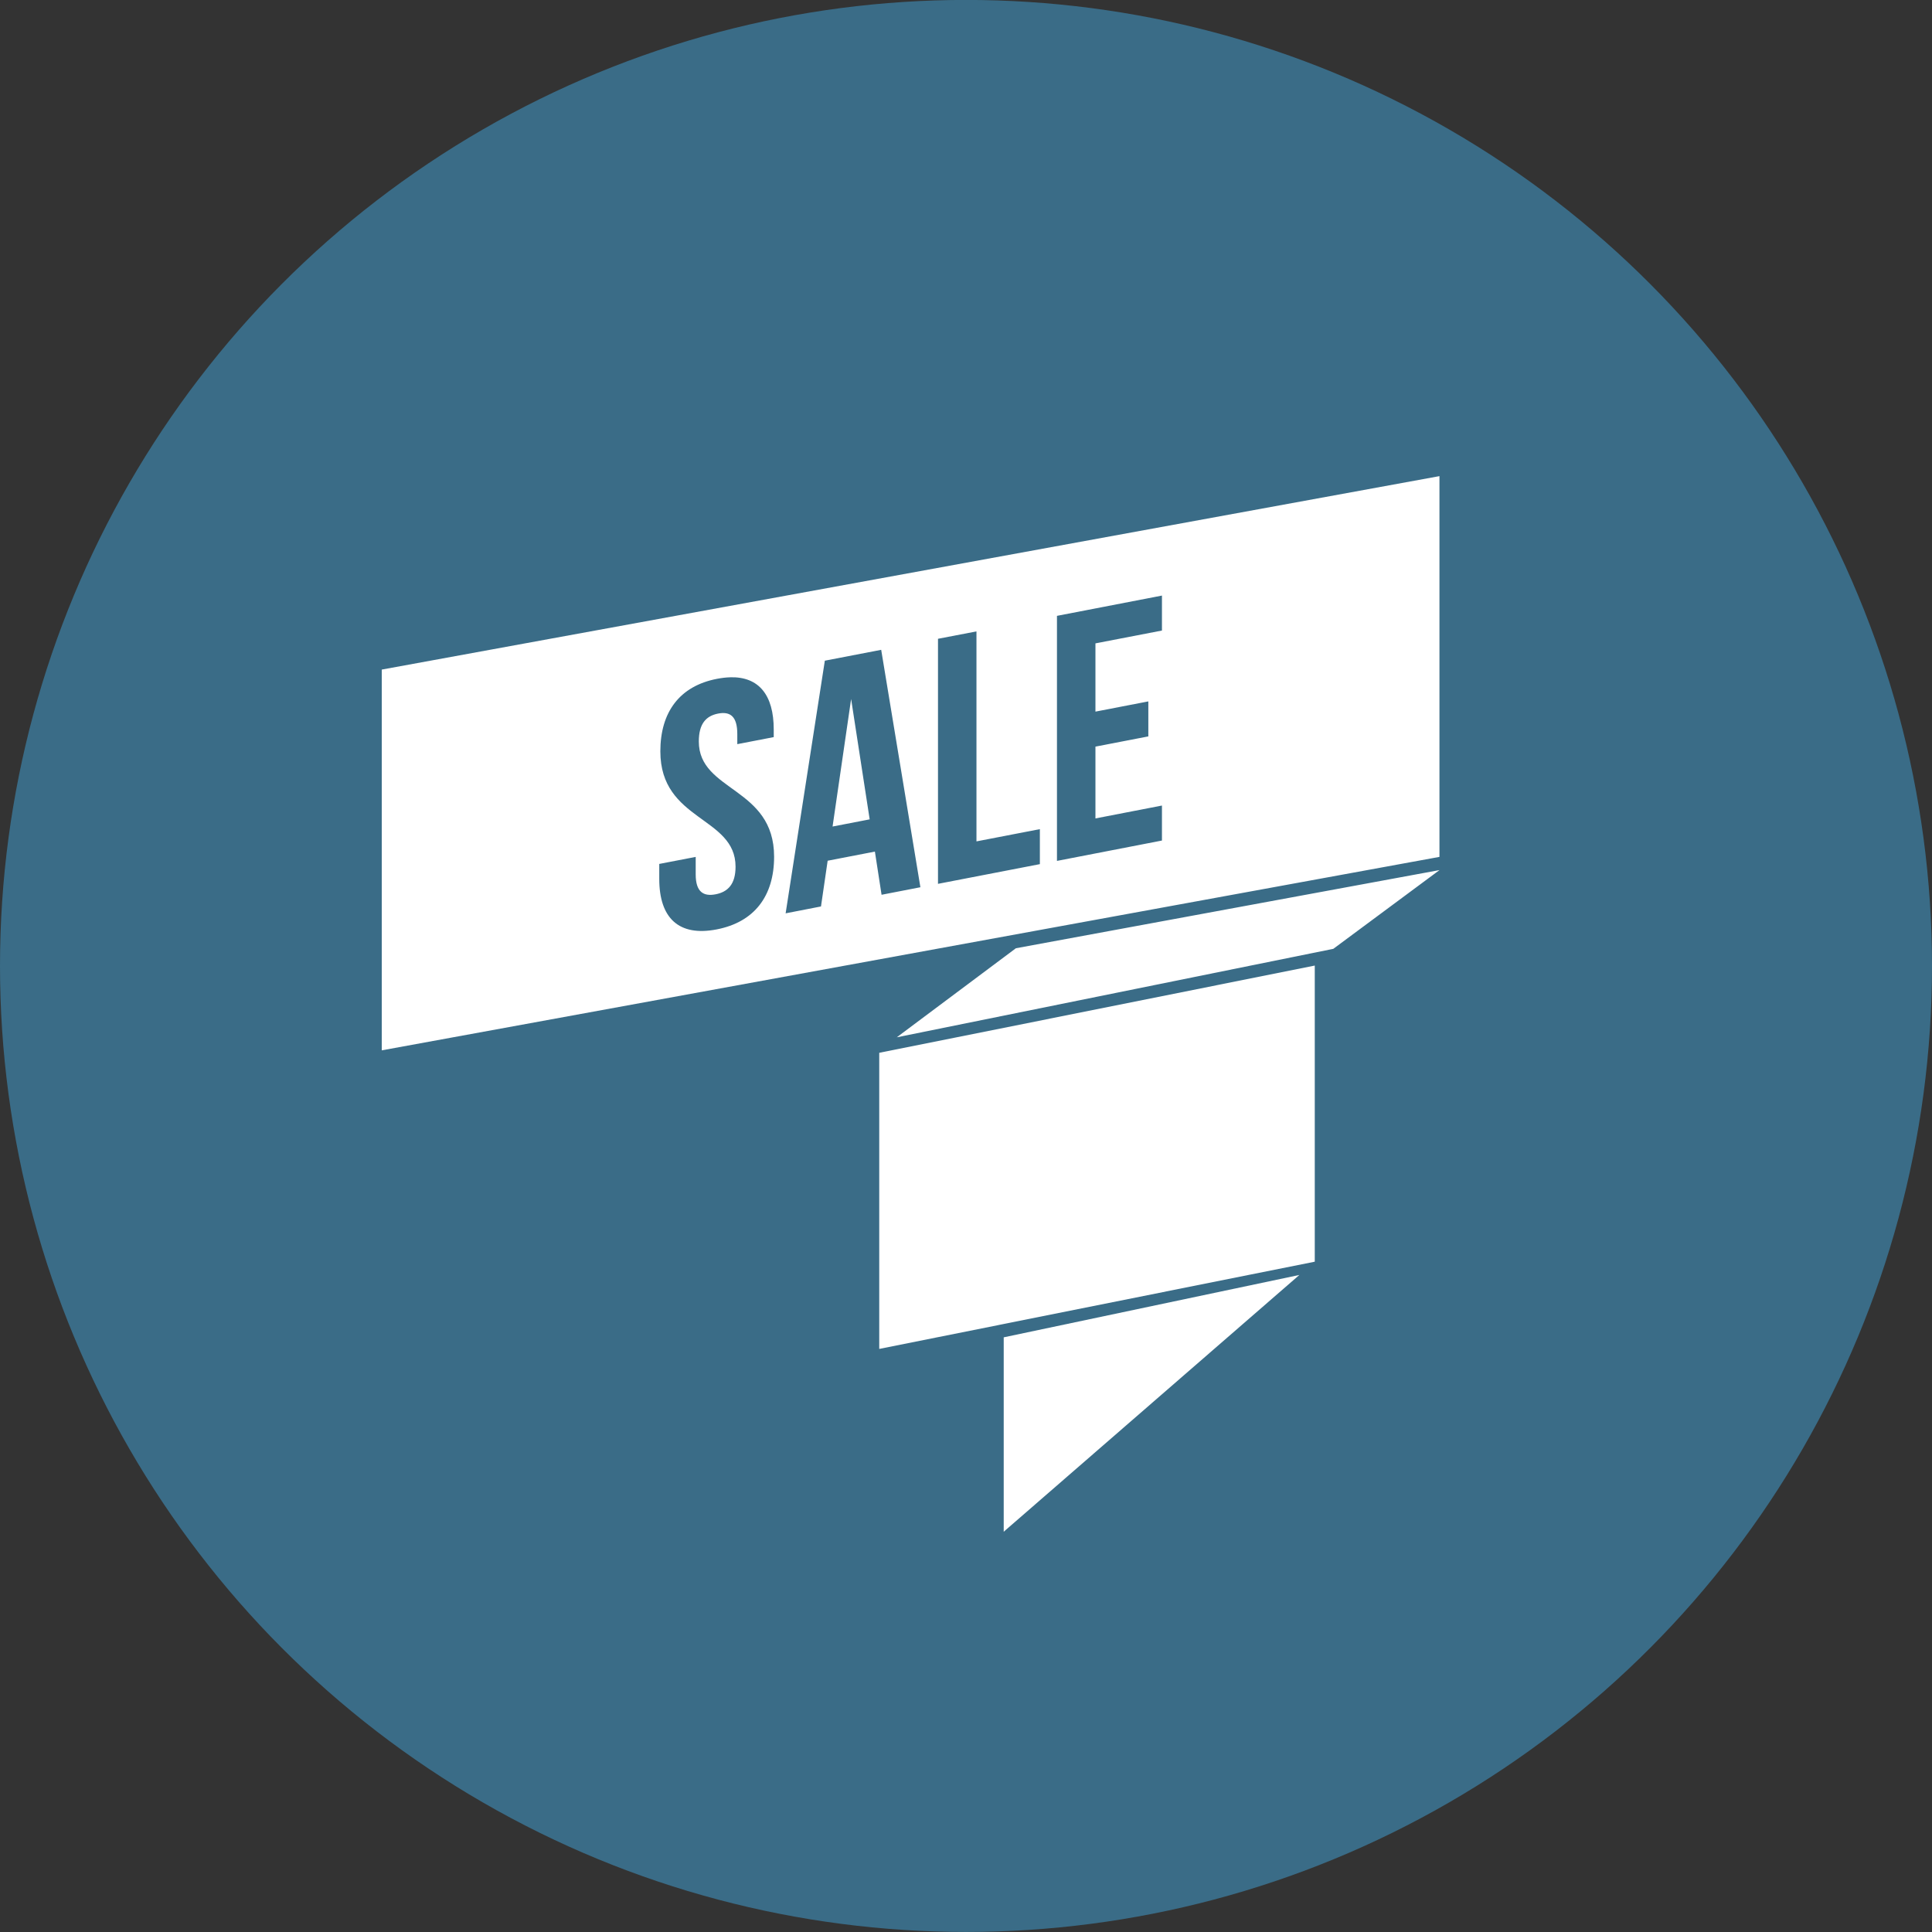 <svg xmlns="http://www.w3.org/2000/svg" width="32" height="32" viewBox="0 0 32 32"><rect x="0" y="0" width="32" height="32" fill="#333333" stroke="none"/><g transform="translate(-58.229 -424.22)"><circle cx="74.229" cy="440.219" r="16" fill="#3a6c87"/><path fill="#fff" d="m 89.995,962.444 -79.995,14.631 0,28.797 79.995,-14.631 0,-28.797 z m -20.988,9.031 0,2.647 -5.03,0.97 0,5.162 4,-0.773 0,2.647 -4,0.773 0,5.431 5.03,-0.975 0,2.647 -7.94,1.54 0,-18.533 7.94,-1.534 z m -14.028,2.712 0,15.881 4.795,-0.926 0,2.647 -7.705,1.49 0,-18.533 2.91,-0.559 z m -7.206,1.392 2.965,17.957 -2.937,0.57 -0.504,-3.266 -3.573,0.691 -0.504,3.458 -2.674,0.52 2.965,-19.108 4.263,-0.822 z m -11.42,2.077 c 2.176,-0.056 3.293,1.351 3.293,3.945 l 0,0.581 -2.756,0.532 0,-0.767 c 0,-1.324 -0.526,-1.725 -1.452,-1.545 -0.927,0.18 -1.458,0.786 -1.458,2.11 0,3.812 5.694,3.424 5.694,8.718 0,2.965 -1.486,4.944 -4.346,5.496 -2.859,0.553 -4.34,-0.854 -4.34,-3.819 l 0,-1.134 2.756,-0.531 0,1.321 c 0,1.324 0.58,1.686 1.507,1.507 0.927,-0.18 1.507,-0.764 1.507,-2.088 0,-3.812 -5.688,-3.429 -5.688,-8.724 0,-2.965 1.453,-4.938 4.285,-5.485 0.354,-0.067 0.686,-0.107 0.997,-0.115 z m 9.146,1.644 -1.403,9.645 2.806,-0.543 -1.403,-9.102 z m 44.502,12.938 -32.041,5.913 -9.009,6.735 33.016,-6.691 8.033,-5.957 z m -9.436,7.222 -32.939,6.598 0,22.396 32.939,-6.598 0,-22.396 z m -1.162,23.399 -22.363,4.718 0,14.702 22.363,-19.421 z" transform="translate(62.362 221.331) scale(.219)"/></g></svg>
